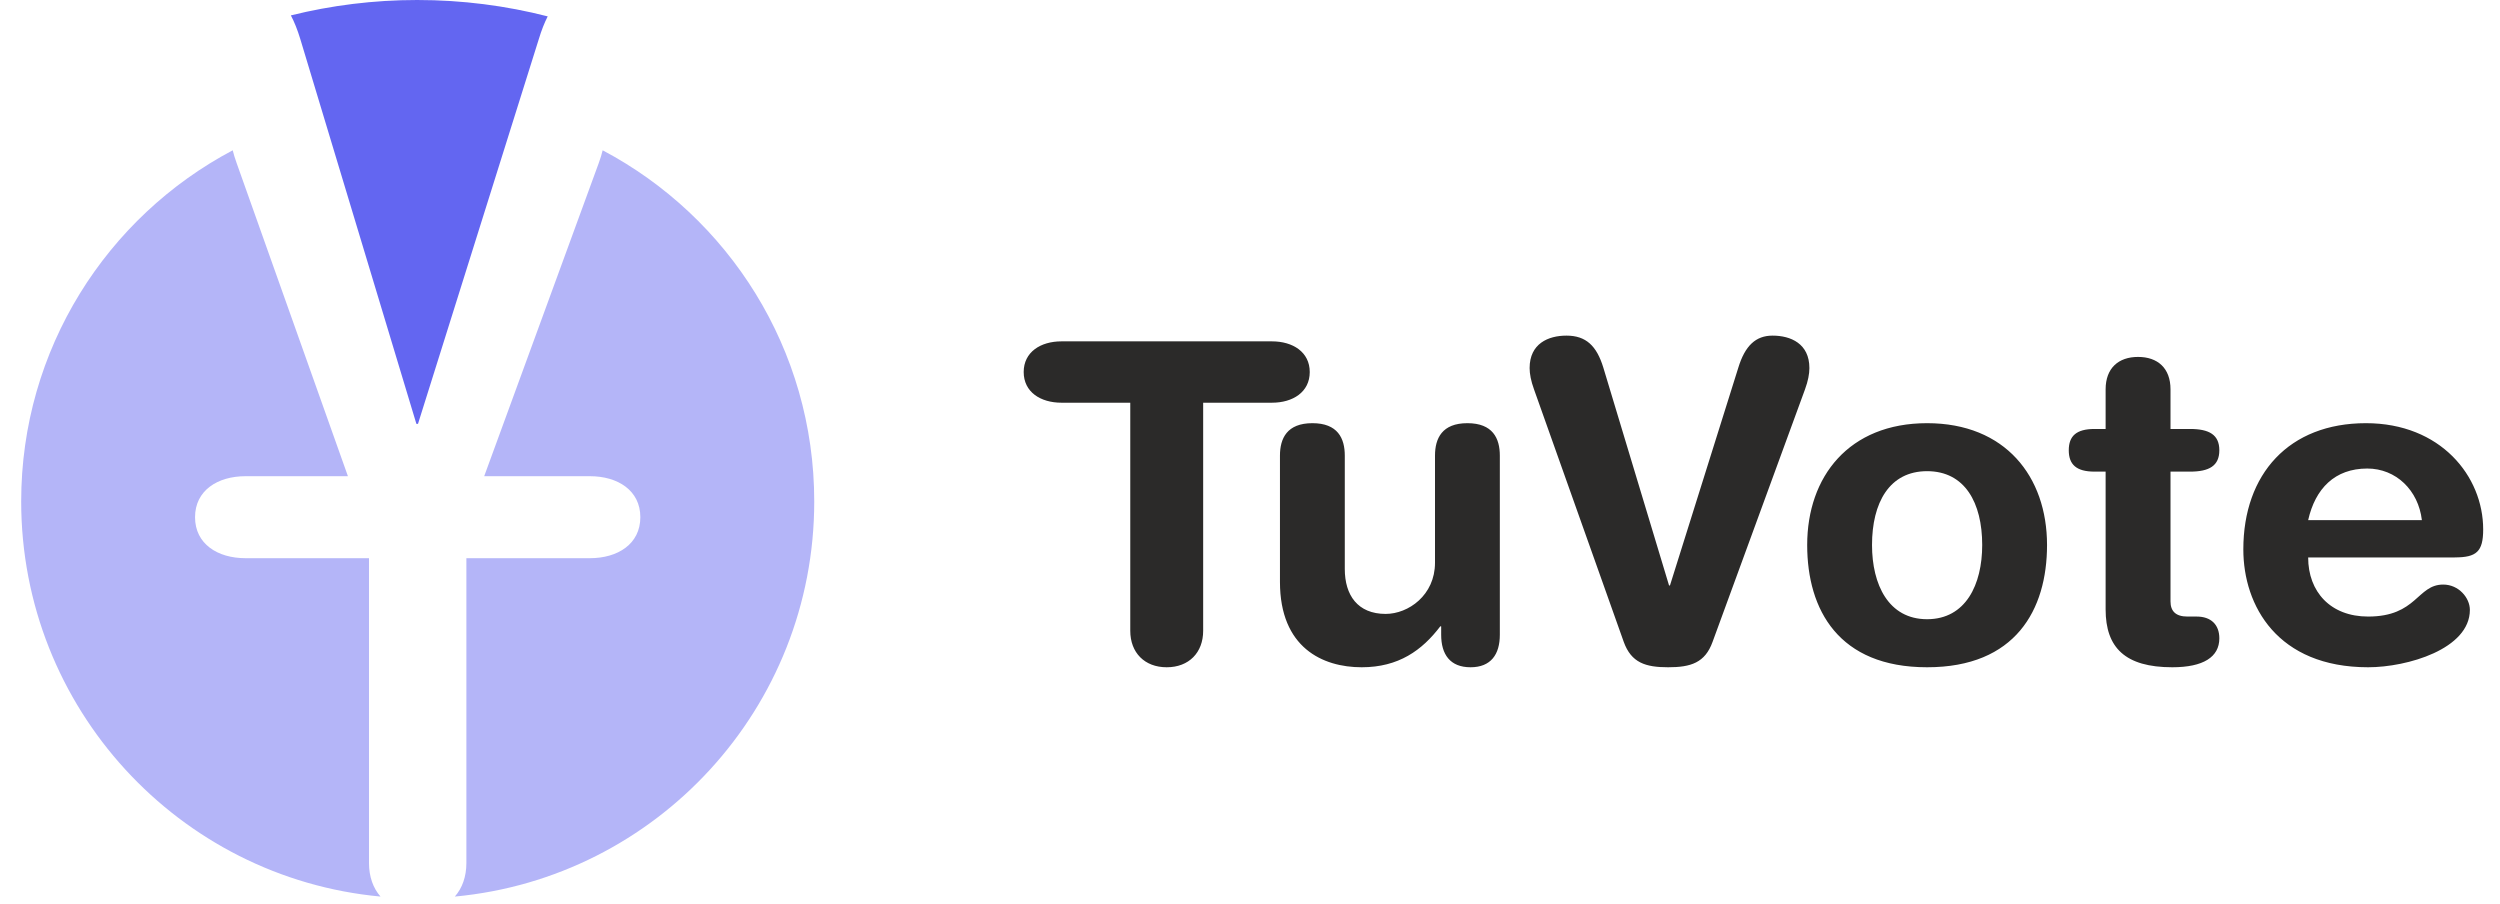 <?xml version="1.0" encoding="UTF-8"?>
<svg xmlns="http://www.w3.org/2000/svg" xmlns:xlink="http://www.w3.org/1999/xlink" width="177px" height="64px" viewBox="0 0 174 64" version="1.1">
<g id="surface1">
<path style=" stroke:none;fill-rule:nonzero;fill:rgb(16.863%,16.471%,16.078%);fill-opacity:1;" d="M 78.523 44.66 C 78.523 46.203 79.531 47.242 81.102 47.242 C 82.676 47.242 83.684 46.203 83.684 44.66 L 83.684 28.512 L 88.555 28.512 C 90.035 28.512 91.23 27.758 91.23 26.34 C 91.23 24.926 90.035 24.168 88.555 24.168 L 73.652 24.168 C 72.172 24.168 70.977 24.926 70.977 26.34 C 70.977 27.758 72.172 28.512 73.652 28.512 L 78.523 28.512 Z M 104.688 32.258 C 104.688 31.031 104.184 29.961 102.391 29.961 C 100.602 29.961 100.098 31.031 100.098 32.258 L 100.098 39.844 C 100.098 42.141 98.211 43.465 96.605 43.465 C 94.625 43.465 93.711 42.141 93.711 40.285 L 93.711 32.258 C 93.711 31.031 93.211 29.961 91.418 29.961 C 89.625 29.961 89.121 31.031 89.121 32.258 L 89.121 41.199 C 89.121 45.855 92.141 47.242 94.906 47.242 C 97.52 47.242 99.184 46.043 100.473 44.344 L 100.535 44.344 L 100.535 44.941 C 100.535 46.328 101.164 47.242 102.613 47.242 C 104.059 47.242 104.688 46.328 104.688 44.941 Z M 126.293 27.57 C 126.512 26.973 126.605 26.469 126.605 26.059 C 126.605 24.328 125.285 23.762 123.996 23.762 C 122.801 23.762 122.047 24.484 121.574 26.027 L 116.734 41.449 L 116.668 41.449 L 112.016 26.027 C 111.543 24.484 110.789 23.762 109.406 23.762 C 108.117 23.762 106.797 24.328 106.797 26.059 C 106.797 26.465 106.891 26.973 107.109 27.57 L 113.461 45.445 C 113.996 46.926 115.004 47.242 116.605 47.242 C 118.211 47.242 119.215 46.926 119.75 45.445 Z M 131.039 38.586 C 131.039 35.594 132.266 33.359 134.938 33.359 C 137.613 33.359 138.84 35.594 138.84 38.586 C 138.84 41.387 137.676 43.84 134.938 43.84 C 132.203 43.84 131.039 41.387 131.039 38.586 Z M 126.449 38.586 C 126.449 43.18 128.68 47.242 134.938 47.242 C 141.195 47.242 143.43 43.18 143.43 38.586 C 143.43 33.738 140.473 29.961 134.938 29.961 C 129.406 29.961 126.449 33.738 126.449 38.586 Z M 147.578 43.148 C 147.578 45.855 148.965 47.242 152.297 47.242 C 154.496 47.242 155.629 46.516 155.629 45.195 C 155.629 44.219 155.031 43.652 154.027 43.652 L 153.367 43.652 C 152.547 43.652 152.172 43.273 152.172 42.582 L 152.172 33.391 L 153.555 33.391 C 154.906 33.391 155.629 32.984 155.629 31.879 C 155.629 30.777 154.906 30.371 153.555 30.371 L 152.172 30.371 L 152.172 27.566 C 152.172 26.059 151.258 25.27 149.875 25.27 C 148.492 25.27 147.578 26.059 147.578 27.566 L 147.578 30.371 L 146.793 30.371 C 145.504 30.371 144.969 30.871 144.969 31.879 C 144.969 32.887 145.504 33.391 146.793 33.391 L 147.578 33.391 Z M 172.297 39.465 C 173.836 39.465 174.309 39.059 174.309 37.484 C 174.309 33.707 171.289 29.961 166.008 29.961 C 160.566 29.961 157.328 33.551 157.328 38.898 C 157.328 42.898 159.75 47.242 166.164 47.242 C 168.934 47.242 173.367 45.949 173.367 43.18 C 173.367 42.332 172.582 41.387 171.48 41.387 C 169.625 41.387 169.625 43.652 166.164 43.652 C 163.492 43.652 161.918 41.891 161.918 39.469 L 172.297 39.469 Z M 161.918 36.824 C 162.422 34.59 163.805 33.172 166.102 33.172 C 168.145 33.172 169.719 34.715 169.969 36.824 Z M 161.918 36.824 "/>
<path style=" stroke:none;fill-rule:evenodd;fill:rgb(70.588%,70.98%,97.255%);fill-opacity:1;" d="M 41.168 10.641 C 50.074 15.352 56.148 24.715 56.148 35.5 C 56.148 50.133 44.977 62.148 30.703 63.477 C 31.227 62.879 31.52 62.066 31.52 61.105 L 31.52 39.52 L 40.266 39.52 C 42.242 39.52 43.836 38.512 43.836 36.617 C 43.836 34.723 42.238 33.715 40.266 33.715 L 32.781 33.715 L 40.895 11.535 C 41.012 11.219 41.102 10.918 41.168 10.641 Z M 41.168 10.641 "/>
<path style=" stroke:none;fill-rule:evenodd;fill:rgb(38.824%,40%,94.51%);fill-opacity:1;" d="M 19.094 1.09 C 21.957 0.379 24.953 0 28.039 0 C 31.227 0 34.324 0.402 37.277 1.16 C 37.043 1.621 36.836 2.145 36.656 2.742 L 28.094 30.008 L 27.98 30.008 L 19.754 2.742 C 19.562 2.113 19.344 1.562 19.094 1.09 Z M 19.094 1.09 "/>
<path style=" stroke:none;fill-rule:evenodd;fill:rgb(70.588%,70.98%,97.255%);fill-opacity:1;" d="M 25.441 63.477 C 11.172 62.148 0 50.133 0 35.5 C 0 24.715 6.07 15.352 14.977 10.641 C 15.043 10.918 15.137 11.219 15.25 11.535 L 23.133 33.715 L 15.883 33.715 C 13.91 33.715 12.309 34.723 12.309 36.617 C 12.309 38.512 13.906 39.52 15.883 39.52 L 24.625 39.52 L 24.625 61.105 C 24.625 62.066 24.918 62.883 25.441 63.477 Z M 25.441 63.477 "/>
</g>
</svg>
